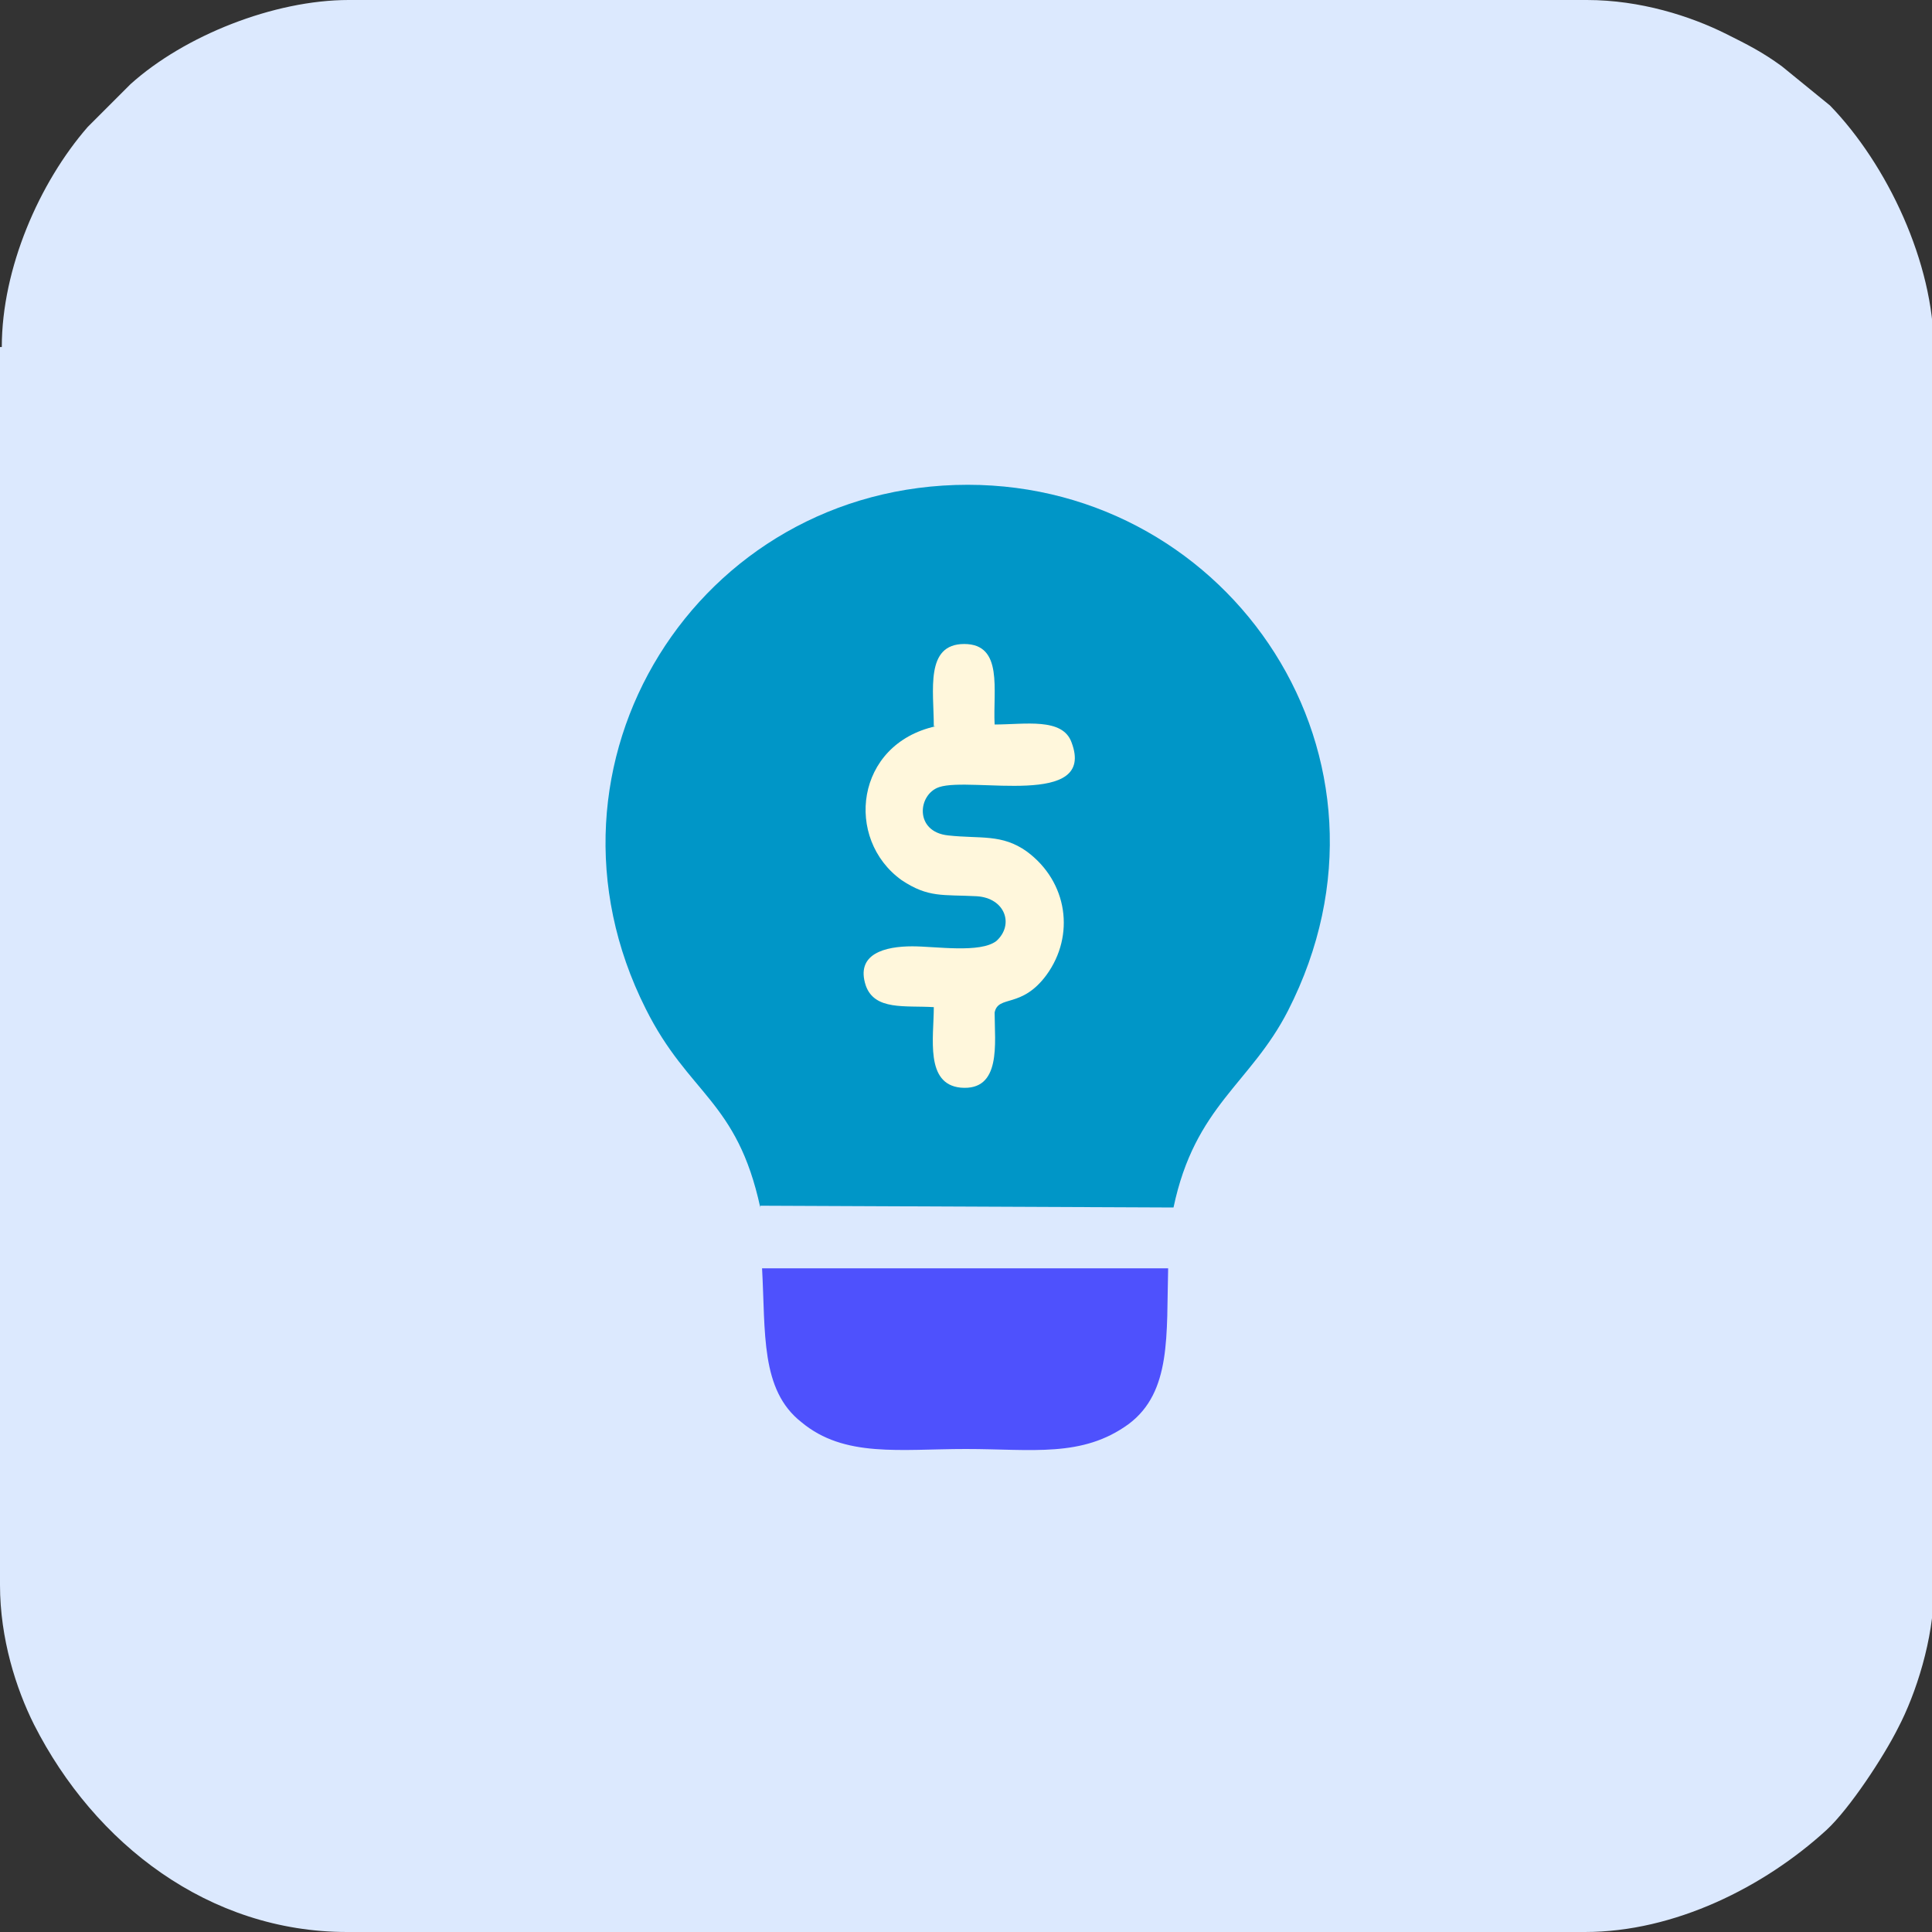 <?xml version="1.0" encoding="UTF-8"?>
<!DOCTYPE svg PUBLIC "-//W3C//DTD SVG 1.1//EN" "http://www.w3.org/Graphics/SVG/1.1/DTD/svg11.dtd">
<!-- Creator: CorelDRAW 2021 (64 Bit) -->
<svg xmlns="http://www.w3.org/2000/svg" xml:space="preserve" width="1080px" height="1080px" version="1.1" style="shape-rendering:geometricPrecision; text-rendering:geometricPrecision; image-rendering:optimizeQuality; fill-rule:evenodd; clip-rule:evenodd"
viewBox="0 0 1080 1080"
 xmlns:xlink="http://www.w3.org/1999/xlink"
 xmlns:xodm="http://www.corel.com/coreldraw/odm/2003">
 <rect x="0" y="0" width="1080" height="1080" fill="#333333" stroke="none"/>
 <defs>
  <style type="text/css">
   <![CDATA[
    .fil1 {fill:#0096C7}
    .fil2 {fill:#4E51FD}
    .fil0 {fill:#DCE9FE}
    .fil3 {fill:#FFF7DC}
   ]]>
  </style>
 </defs>
 <g id="Camada_x0020_1">
  <g id="_2275186350224">
   <path class="fil0" d="M0 194l0 692c0,30 9,58 19,78 34,67 98,116 175,116l692 0c50,0 100,-25 135,-57 13,-12 32,-41 40,-57 10,-19 20,-50 20,-77l0 -694c0,-48 -26,-103 -58,-136l-27 -22c-11,-8 -19,-12 -31,-18 -20,-10 -48,-19 -78,-19l-692 0c-42,0 -92,20 -122,47l-24 24c-27,31 -48,79 -48,123z"/>
   <path class="fil1" d="M425 674l231 1c12,-57 43,-69 64,-110 72,-141 -32,-294 -179,-294 -151,0 -249,156 -180,293 24,48 51,51 64,111z"/>
   <path class="fil2" d="M653 709l-227 0c2,36 -1,68 22,86 24,20 55,15 92,15 37,0 65,5 91,-14 24,-18 21,-50 22,-87z"/>
   <path class="fil3" d="M523 406c-45,10 -51,63 -19,86 15,10 23,8 42,9 16,1 21,16 11,25 -9,7 -34,3 -47,3 -15,0 -32,4 -26,22 5,14 22,11 38,12 0,17 -5,43 15,45 23,2 19,-25 19,-42 2,-10 15,-2 29,-21 16,-22 12,-52 -11,-69 -14,-10 -26,-7 -44,-9 -19,-2 -17,-23 -5,-27 18,-6 88,12 74,-25 -5,-14 -26,-10 -43,-10 -1,-19 5,-45 -17,-45 -22,0 -17,26 -17,46z"/>
  </g>
 </g>
</svg>
